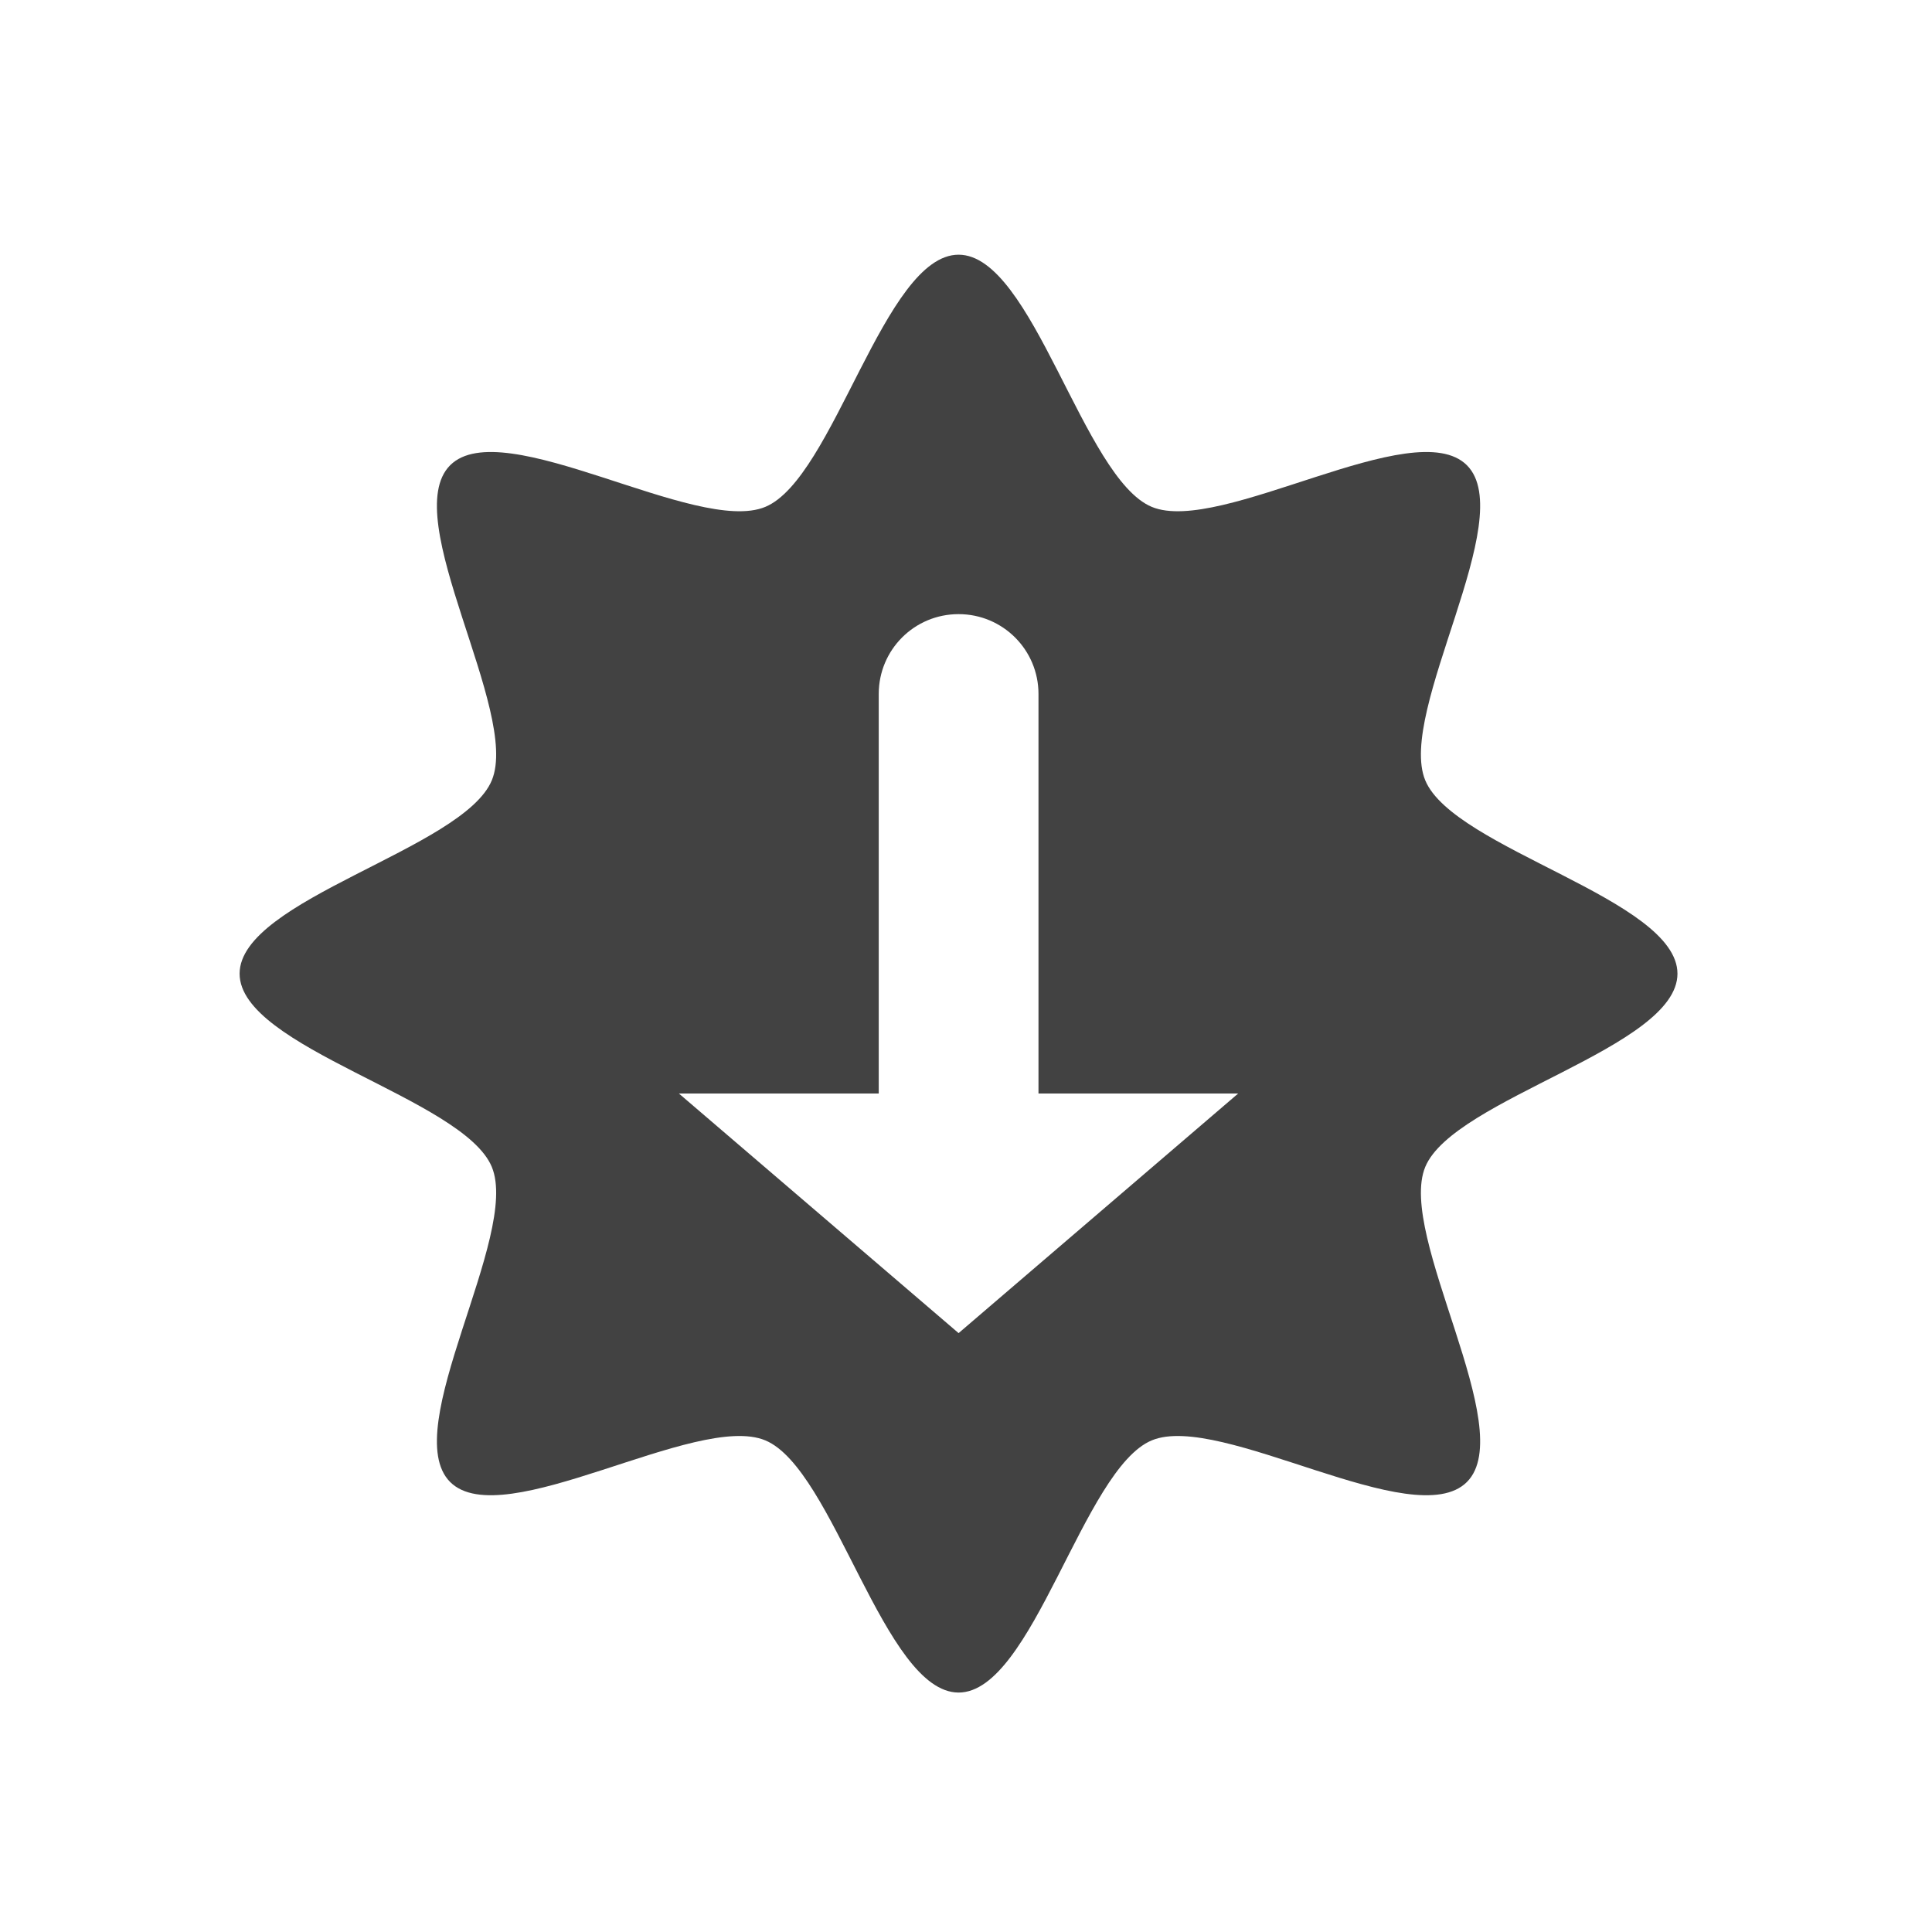 <?xml version="1.0" encoding="UTF-8"?>
<svg xmlns="http://www.w3.org/2000/svg" xmlns:xlink="http://www.w3.org/1999/xlink" width="48px" height="48px" viewBox="0 0 48 48" version="1.1">
<g id="surface1">
<path style=" stroke:none;fill-rule:nonzero;fill:rgb(25.882%,25.882%,25.882%);fill-opacity:1;" d="M 23.816 6.328 C 21.969 6.328 20.719 11.887 19.012 12.594 C 17.305 13.301 12.492 10.254 11.184 11.559 C 9.879 12.867 12.926 17.68 12.219 19.387 C 11.512 21.094 5.953 22.344 5.953 24.191 C 5.953 26.035 11.512 27.285 12.219 28.992 C 12.926 30.699 9.879 35.512 11.184 36.82 C 12.492 38.125 17.305 35.078 19.012 35.785 C 20.719 36.492 21.969 42.051 23.816 42.051 C 25.66 42.051 26.91 36.492 28.617 35.785 C 30.324 35.078 35.137 38.125 36.445 36.82 C 37.75 35.512 34.703 30.699 35.41 28.992 C 36.117 27.285 41.676 26.035 41.676 24.191 C 41.676 22.344 36.117 21.094 35.41 19.387 C 34.703 17.68 37.75 12.867 36.445 11.559 C 35.137 10.254 30.324 13.301 28.617 12.594 C 26.91 11.887 25.66 6.328 23.816 6.328 Z M 23.816 15.258 C 24.914 15.258 25.801 16.145 25.801 17.242 L 25.801 27.168 L 30.762 27.168 L 23.816 33.121 L 16.867 27.168 L 21.832 27.168 L 21.832 17.242 C 21.832 16.145 22.715 15.258 23.816 15.258 Z M 23.816 15.258 "/>
</g>
</svg>
